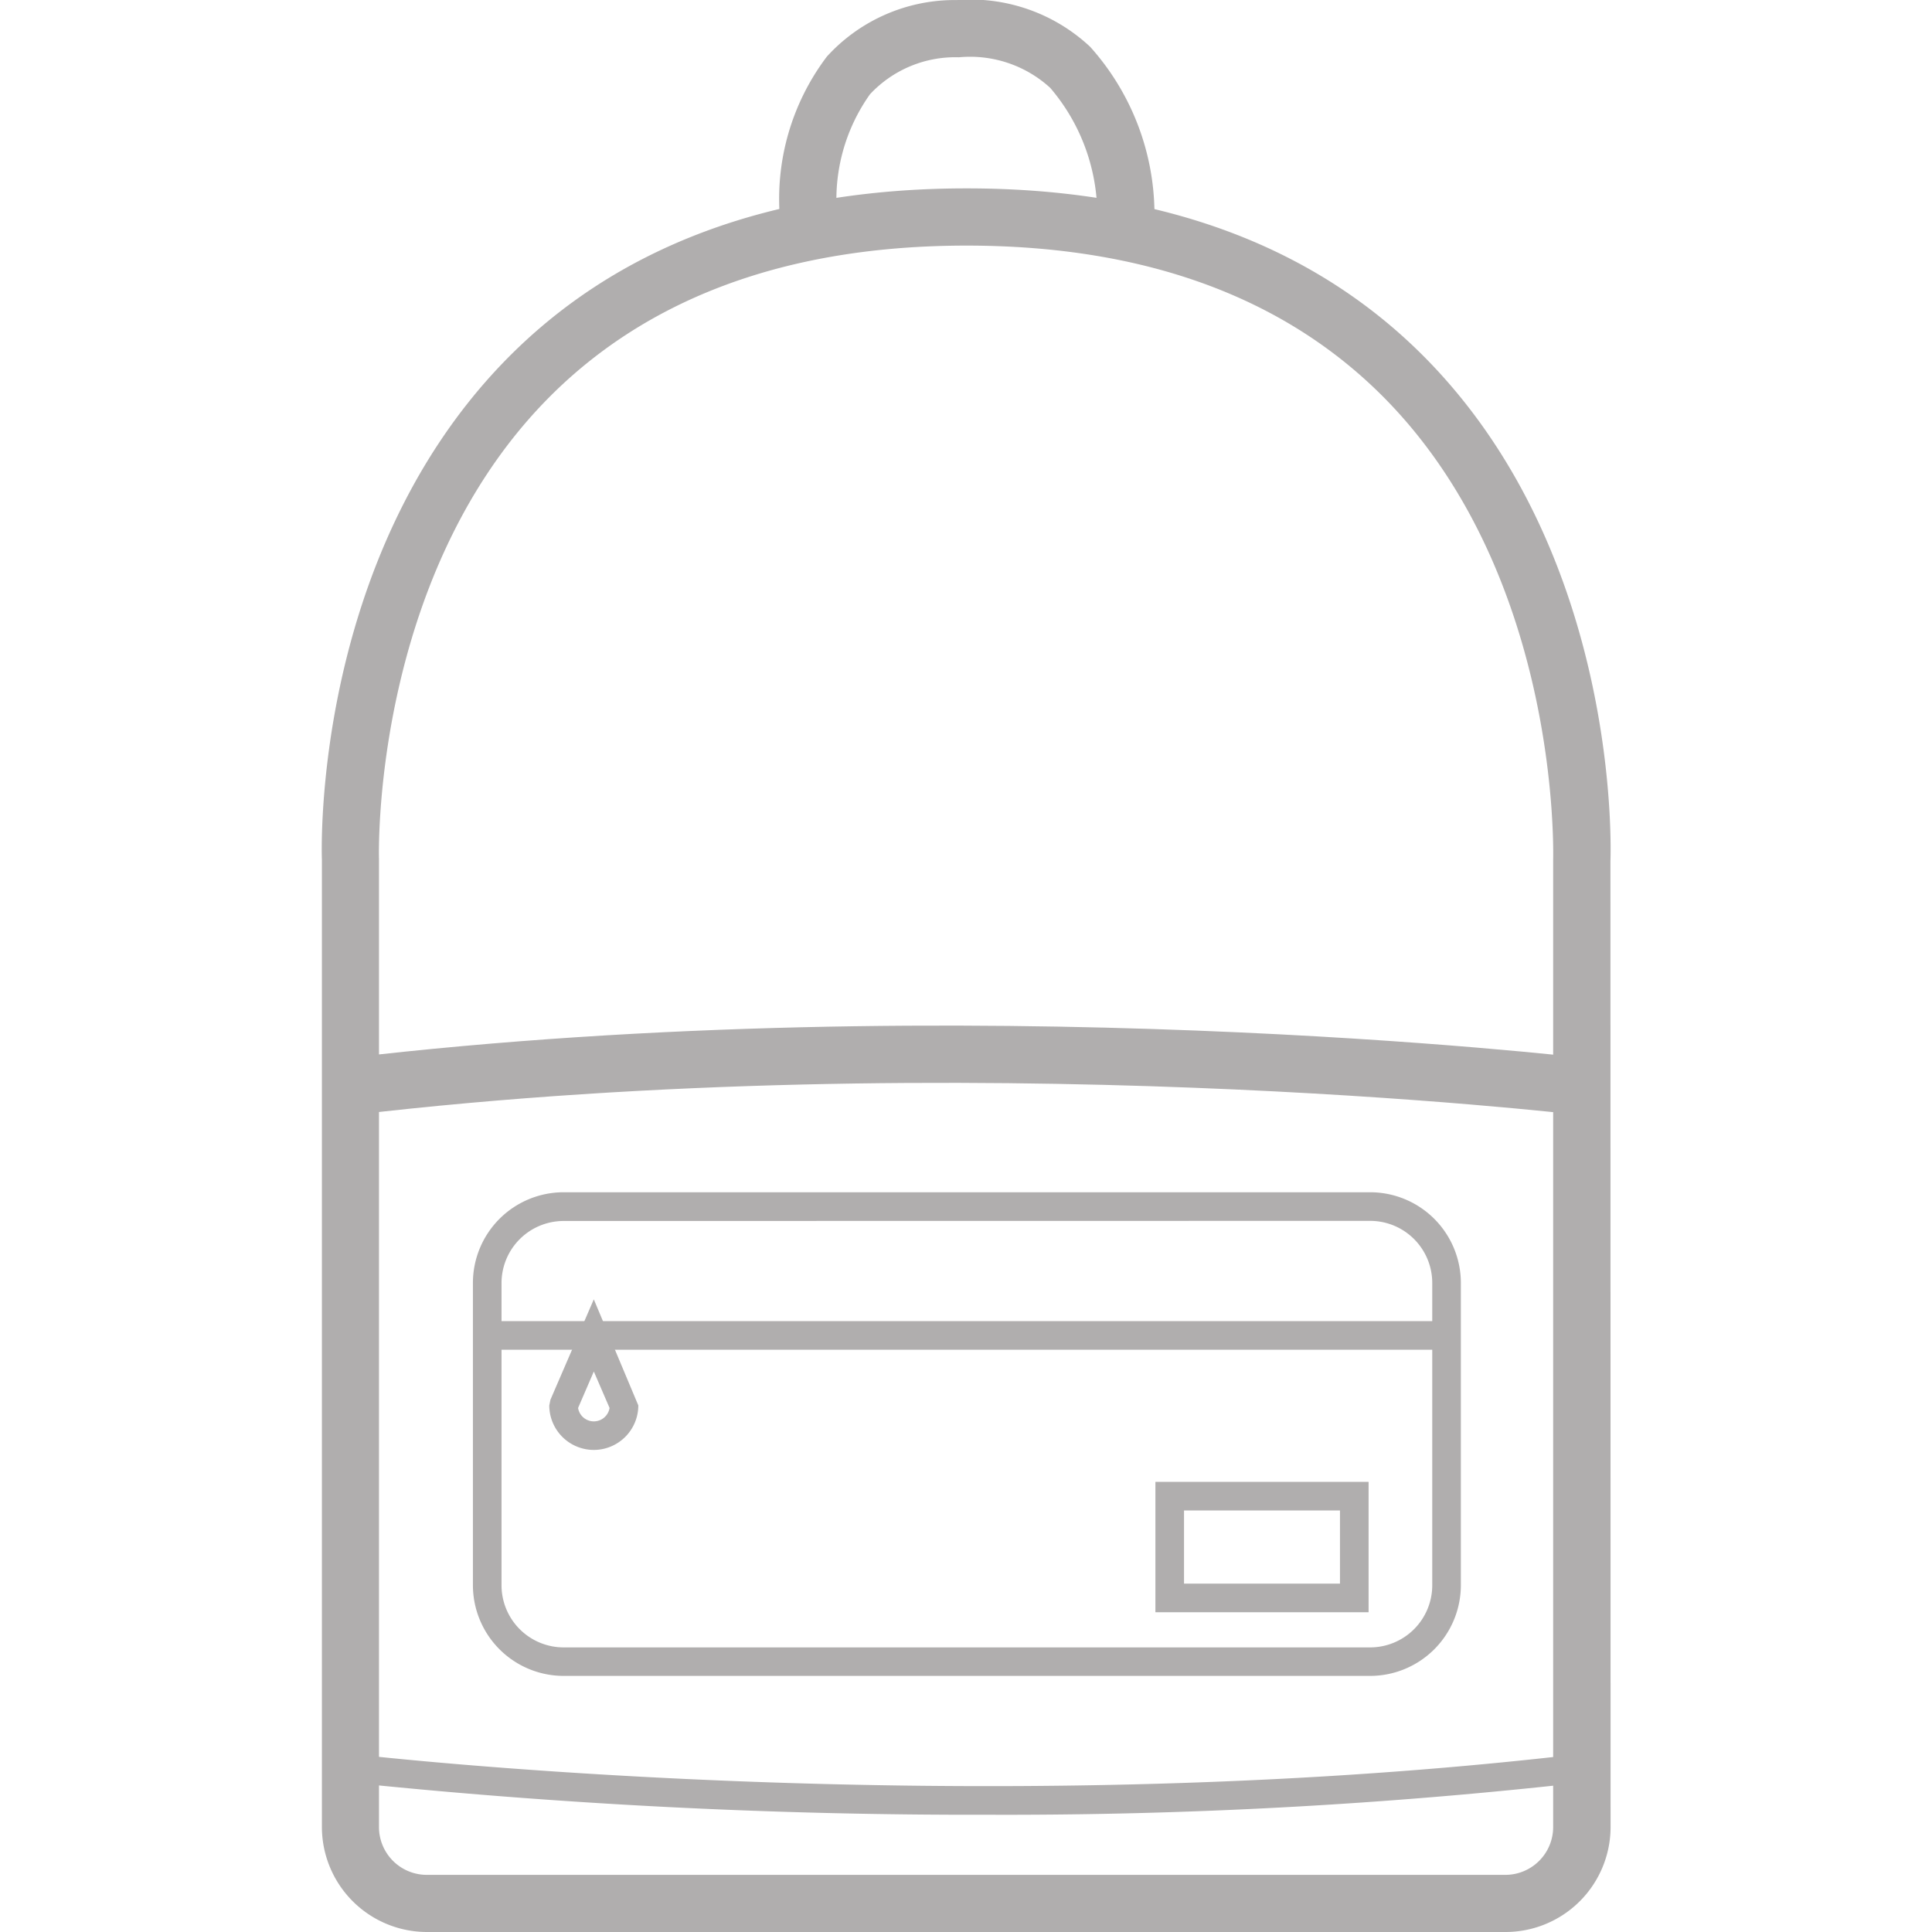 <?xml version="1.0" encoding="utf-8"?>
<!-- Uploaded to: SVG Repo, www.svgrepo.com, Generator: SVG Repo Mixer Tools -->
<svg width="800px" height="800px" viewBox="-11.24 0 67.526 67.526" xmlns="http://www.w3.org/2000/svg">
  <g id="Backpack" transform="translate(-122.429 -688.64)">
    <g id="Group_55" data-name="Group 55">
      <path id="Path_38" data-name="Path 38" d="M163.81,756.166h-37.7a3.674,3.674,0,0,1-3.67-3.669V718.688c-.015-.39-.3-10.489,6.334-17.372,3.9-4.043,9.35-6.092,16.2-6.092s12.3,2.049,16.194,6.092c6.628,6.884,6.324,16.984,6.308,17.411l.005,33.77A3.673,3.673,0,0,1,163.81,756.166Zm-18.838-58.942c-6.283,0-11.246,1.84-14.753,5.469-6.047,6.26-5.788,15.864-5.784,15.96V752.5a1.671,1.671,0,0,0,1.67,1.669h37.7a1.671,1.671,0,0,0,1.669-1.669l0-33.809c0-.132.277-9.736-5.761-16C156.213,699.063,151.253,697.224,144.972,697.224Z" fill="#B0AEAE"/>
    </g>
    <g id="Group_56" data-name="Group 56">
      <path id="Path_39" data-name="Path 39" d="M145.721,752.068a210.961,210.961,0,0,1-22.349-1.132l.119-.993c.212.025,21.5,2.518,42.929,0l.118.993A180.392,180.392,0,0,1,145.721,752.068Z" fill="#B0AEAE"/>
    </g>
    <g id="Group_57" data-name="Group 57">
      <path id="Path_40" data-name="Path 40" d="M123.548,727.607l-.234-1.986c21.606-2.542,43.068-.024,43.283,0l-.238,1.986C166.146,727.581,144.91,725.1,123.548,727.607Z" fill="#B0AEAE"/>
    </g>
    <g id="Group_58" data-name="Group 58">
      <path id="Path_41" data-name="Path 41" d="M159.079,747.215H130.887a3.174,3.174,0,0,1-3.169-3.171V733.48a3.172,3.172,0,0,1,3.169-3.169h28.192a3.172,3.172,0,0,1,3.169,3.169v10.564A3.174,3.174,0,0,1,159.079,747.215Zm-28.192-15.9a2.171,2.171,0,0,0-2.169,2.169v10.564a2.173,2.173,0,0,0,2.169,2.171h28.192a2.173,2.173,0,0,0,2.169-2.171V733.48a2.171,2.171,0,0,0-2.169-2.169Z" fill="#B0AEAE"/>
    </g>
    <g id="Group_59" data-name="Group 59">
      <rect id="Rectangle_9" data-name="Rectangle 9" width="33.53" height="1" transform="translate(128.218 734.815)" fill="#B0AEAE"/>
    </g>
    <g id="Group_60" data-name="Group 60">
      <path id="Path_42" data-name="Path 42" d="M159.023,744.99h-7.451v-4.557h7.451Zm-6.451-1h5.451v-2.557h-5.451Z" fill="#B0AEAE"/>
    </g>
    <g id="Group_61" data-name="Group 61">
      <path id="Path_43" data-name="Path 43" d="M131.943,739.317a1.558,1.558,0,0,1-1.556-1.555l.041-.2,1.515-3.508,1.556,3.707A1.558,1.558,0,0,1,131.943,739.317Zm-.549-1.467a.557.557,0,0,0,1.1,0l-.55-1.274Z" fill="#B0AEAE"/>
    </g>
    <g id="Group_62" data-name="Group 62">
      <path id="Path_44" data-name="Path 44" d="M138.453,696.319a8.248,8.248,0,0,1,1.635-5.7,6.042,6.042,0,0,1,4.549-1.977,6.119,6.119,0,0,1,4.655,1.634,8.791,8.791,0,0,1,2.247,5.76l-2,0a6.839,6.839,0,0,0-1.644-4.326,4.15,4.15,0,0,0-3.188-1.068,4.078,4.078,0,0,0-3.111,1.293,6.346,6.346,0,0,0-1.154,4.179Z" fill="#B0AEAE"/>
    </g>
  </g>
</svg>